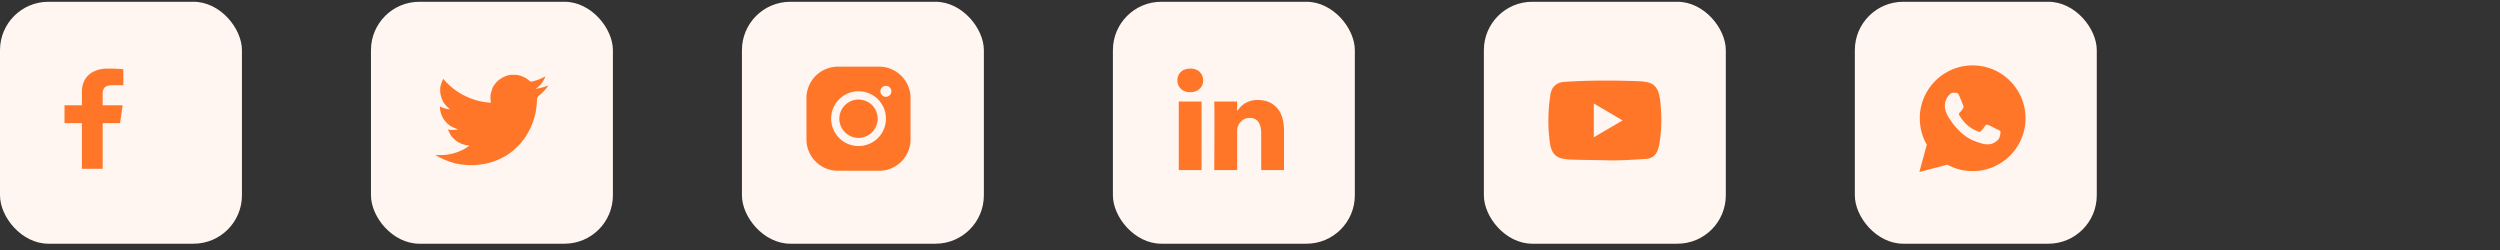 <svg width="310" height="31" fill="none" xmlns="http://www.w3.org/2000/svg"><rect width="100%" height="100%" fill="#333333" stroke="none"/><rect y=".22" width="30" height="30" rx="6" fill="#FFF6F1"/><g clip-path="url('#clip0_1_762')"><path d="M12.732 20.936v-5.67h2.156l.322-2.213h-2.478V11.64c0-.354.08-.615.238-.784.187-.196.523-.293 1.008-.293h1.316V8.588c-.15-.02-.383-.038-.7-.056-.41-.02-.821-.028-1.232-.028-.635 0-1.195.112-1.68.336a2.517 2.517 0 0 0-1.127.994c-.266.438-.399.966-.399 1.582v1.637H8v2.212h2.156v5.67h2.576Z" fill="#FF7629"/></g><rect x="46" y=".22" width="30" height="30" rx="6" fill="#FFF6F1"/><g clip-path="url('#clip1_1_762')"><path d="M63.352 9.274h.658l.238.042.098.028c.159.037.27.07.336.098.14.056.27.114.392.175.121.06.229.128.322.203.065.046.154.116.266.21.075.074.196.098.364.07l.532-.154.126-.042c.196-.075.34-.136.434-.182.187-.084.299-.14.336-.168l.07-.028v-.014h.014l.014-.014h.014l.028-.028h.014v.042l-.014.014v.028h-.014v.014l-.014.028a.154.154 0 0 1-.007.049 4.805 4.805 0 0 1-.112.23c-.07.14-.166.295-.287.463a4.243 4.243 0 0 1-.308.336 1.391 1.391 0 0 0-.175.147.373.373 0 0 1-.119.09l-.07.057h-.014v.014h-.014l-.014.014h-.014v.014h-.014v.014h-.014.07l.35-.084c.243-.047.467-.103.672-.168l.35-.112.056-.028h.014l.014-.014h.014l.028-.014H68v.028h-.014v.014h-.014v.014h-.014v.014h-.014v.014c0 .009-.056.084-.168.224l-.084.112c-.047.065-.075.098-.084.098-.01 0-.014.004-.014.014l-.014.014a3.4 3.4 0 0 1-.28.28c-.112.121-.27.266-.476.434-.159.13-.238.284-.238.462 0 .102-.01.284-.028.546v.084c-.01.13-.037.34-.084.63l-.014.126a8.468 8.468 0 0 1-.574 1.904c-.112.289-.257.578-.434.868-.13.242-.266.462-.406.658l-.392.504a7.22 7.22 0 0 1-.49.532l-.336.322-.238.196-.378.294-.224.154c-.15.102-.257.172-.322.21l-.504.266a5.616 5.616 0 0 1-.644.28 8.881 8.881 0 0 1-.546.196l-.168.056c-.261.074-.504.13-.728.168a7.717 7.717 0 0 1-.798.112l-.448.042h-.826l-.112-.014a.638.638 0 0 1-.168-.014l-.532-.056c-.29-.047-.527-.089-.714-.126a5.377 5.377 0 0 1-.574-.182l-.196-.056c-.41-.15-.7-.266-.868-.35-.261-.131-.415-.206-.462-.224l-.084-.056a2.832 2.832 0 0 1-.112-.07l-.112-.07h-.014l-.014-.014h-.014v-.014h-.014v-.014H54V19.2h.084c.019.009.07.014.154.014l.154.014h.532c.261-.019.457-.038.588-.056a9.57 9.57 0 0 0 .7-.154c.28-.075.527-.159.742-.252l.476-.21c.121-.066.266-.154.434-.266l.294-.196v-.014h.014l.014-.014h.014v-.014l.014-.014-.098-.014c-.084 0-.15-.005-.196-.014a.947.947 0 0 1-.294-.056 5.595 5.595 0 0 1-.364-.112l-.07-.028a7.828 7.828 0 0 1-.462-.238l-.098-.07a1.655 1.655 0 0 1-.224-.168l-.252-.252a2.852 2.852 0 0 1-.21-.252l-.056-.084a3.18 3.18 0 0 1-.21-.406l-.112-.224v-.014l-.014-.014v-.028h.042l.14.028c.056.009.2.014.434.014l.21-.014a.81.81 0 0 0 .196-.014l.168-.028.028-.014h.028v-.014h.014l-.028-.014h-.014l-.028-.014h-.056c-.01-.01-.023-.014-.042-.014l-.042-.014a13.209 13.209 0 0 0-.35-.14 5.542 5.542 0 0 1-.434-.224 6.553 6.553 0 0 1-.308-.252 3.72 3.72 0 0 1-.308-.322L55.176 15a2.3 2.3 0 0 1-.308-.49 2.52 2.52 0 0 1-.21-.532 3.377 3.377 0 0 1-.098-.518l-.014-.252h.028l.014.014h.014l.014.014.196.084c.177.074.34.126.49.154l.35.07h.168-.014v-.014h-.014v-.014h-.014l-.014-.014h-.014l-.126-.098a3.195 3.195 0 0 1-.224-.21l-.224-.252a2.918 2.918 0 0 1-.14-.196l-.07-.098a54.109 54.109 0 0 1-.182-.406 2.925 2.925 0 0 1-.14-.476 1.852 1.852 0 0 1-.056-.476 1.53 1.53 0 0 1 0-.294v-.112c.019-.112.047-.238.084-.378l.014-.042c.056-.178.107-.313.154-.406l.098-.238.014-.014v-.028h.028v.014h.014v.014l.014.014v.014l.168.182c.075.084.21.224.406.42.14.14.229.219.266.238.01 0 .019.009.028.028l.028.028c.028.028.112.098.252.21.075.065.22.172.434.322l.126.084c.261.168.518.322.77.462.392.186.695.322.91.406l.07.028c.336.112.541.177.616.196.159.056.383.107.672.154.13.028.299.056.504.084l.21.028.322.028h.084v-.042l-.028-.154a3.077 3.077 0 0 1-.028-.434c0-.206.016-.378.049-.518a5.25 5.25 0 0 1 .133-.462c.056-.168.112-.304.168-.406.037-.066.112-.17.224-.315s.233-.278.364-.4c.187-.149.355-.265.504-.35a3.7 3.7 0 0 1 .518-.237 1.82 1.82 0 0 1 .406-.112l.168-.028Z" fill="#FF7629"/></g><rect x="92" y=".22" width="30" height="30" rx="6" fill="#FFF6F1"/><g clip-path="url('#clip2_1_762')"><path d="M103.906 8.266c-.709 0-1.367.177-1.974.532a3.87 3.87 0 0 0-1.4 1.4 3.84 3.84 0 0 0-.532 1.974v5.096c0 .71.177 1.367.532 1.974a3.869 3.869 0 0 0 1.4 1.4 3.845 3.845 0 0 0 1.974.532h5.096c.709 0 1.367-.177 1.974-.532a3.869 3.869 0 0 0 1.4-1.4 3.84 3.84 0 0 0 .532-1.974v-5.096a3.84 3.84 0 0 0-.532-1.974 3.87 3.87 0 0 0-1.4-1.4 3.845 3.845 0 0 0-1.974-.532h-5.096Zm5.95 2.38c.187 0 .345.065.476.196.131.13.196.29.196.476a.67.67 0 0 1-.196.483.637.637 0 0 1-.476.203.658.658 0 0 1-.483-.203.66.66 0 0 1-.203-.483c0-.187.068-.345.203-.476a.67.67 0 0 1 .483-.196Zm-3.402.672c.616 0 1.185.152 1.708.455.523.303.936.716 1.239 1.239.303.522.455 1.092.455 1.708a3.368 3.368 0 0 1-1.694 2.933 3.343 3.343 0 0 1-1.708.455 3.387 3.387 0 0 1-3.388-3.388c0-.616.152-1.185.455-1.708a3.372 3.372 0 0 1 2.933-1.694Zm0 1.022c-.289 0-.593.06-.91.182-.308.14-.567.315-.777.525-.21.21-.38.464-.511.763-.121.317-.182.62-.182.91 0 .29.061.592.182.91.14.308.313.565.518.77.205.205.462.378.77.518.317.121.621.182.91.182.289 0 .593-.06.91-.182.299-.13.553-.301.763-.511.21-.21.385-.47.525-.777.121-.318.182-.62.182-.91 0-.29-.061-.593-.182-.91a2.322 2.322 0 0 0-.511-.777 2.316 2.316 0 0 0-.777-.511 2.547 2.547 0 0 0-.91-.182Z" fill="#FF7629"/></g><rect x="138" y=".22" width="30" height="30" rx="6" fill="#FFF6F1"/><g clip-path="url('#clip3_1_762')"><path d="M146 9.96c0-.43.145-.78.434-1.05.289-.27.677-.406 1.162-.406.485 0 .873.138 1.162.413.289.275.434.637.434 1.085 0 .401-.149.74-.448 1.015-.299.275-.686.413-1.162.413h-.014c-.476 0-.856-.14-1.141-.42A1.411 1.411 0 0 1 146 9.96Zm.168 11.13v-8.498h2.828v8.498h-2.828Zm4.396 0h2.842v-4.746c0-.299.033-.528.098-.686.112-.29.294-.534.546-.735.252-.2.555-.301.91-.301.952 0 1.428.644 1.428 1.932v4.536h2.828v-4.872c0-1.27-.296-2.224-.889-2.863-.593-.64-1.379-.96-2.359-.96-1.111 0-1.965.468-2.562 1.4v.029h-.014l.014-.028v-1.204h-2.842c.019.354.028 1.2.028 2.534 0 .719-.005 2.133-.014 4.242l-.014 1.722Z" fill="#FF7629"/></g><rect x="184" y=".22" width="30" height="30" rx="6" fill="#FFF6F1"/><g clip-path="url('#clip4_1_762')"><path d="m199.311 19.872-2.87-.042-.63-.014c-.476-.01-.835-.019-1.078-.028a7.797 7.797 0 0 1-1.064-.14c-.42-.093-.751-.294-.994-.602-.196-.252-.341-.593-.434-1.022a10.696 10.696 0 0 1-.154-1.19l-.014-.084a21.089 21.089 0 0 1 .182-5.04c.075-.467.257-.833.546-1.1.289-.265.663-.417 1.12-.454 2.707-.187 5.815-.215 9.324-.084.215 0 .537.037.966.112.476.084.845.294 1.106.63.215.28.369.658.462 1.134.065.28.117.714.154 1.302l.014.182a17.906 17.906 0 0 1-.14 4.102c-.056.439-.135.789-.238 1.05-.121.326-.289.583-.504.77-.252.205-.579.322-.98.35-.98.065-1.773.112-2.38.14-.868.037-1.661.051-2.38.042 0-.01-.005-.014-.014-.014Zm-1.68-2.842c.532-.318 1.325-.784 2.38-1.4l1.19-.7-3.57-2.1v4.2Z" fill="#FF7629"/></g><rect x="230" y=".22" width="30" height="30" rx="6" fill="#FFF6F1"/><g clip-path="url('#clip5_1_762')"><path d="M238.924 17.94 238 21.328l3.472-.91c.98.532 2.025.798 3.136.798a6.411 6.411 0 0 0 3.304-.896 6.463 6.463 0 0 0 2.352-2.352 6.415 6.415 0 0 0 .896-3.304c0-.878-.166-1.715-.497-2.513a6.49 6.49 0 0 0-1.421-2.121 6.496 6.496 0 0 0-2.121-1.421 6.49 6.49 0 0 0-2.513-.497 6.412 6.412 0 0 0-3.304.896 6.464 6.464 0 0 0-2.352 2.352 6.416 6.416 0 0 0-.896 3.304c0 .578.072 1.145.217 1.7.145.556.362 1.081.651 1.576Zm3.612-6.426c.084 0 .145.014.182.042.075.037.14.121.196.252.112.252.229.532.35.84l.168.42a.3.3 0 0 1 .014.294l-.014.042a2.118 2.118 0 0 1-.154.238l-.126.154a.67.67 0 0 1-.126.14.344.344 0 0 0-.098.14c-.028.065-.019.135.028.21.28.476.593.868.938 1.176a4.14 4.14 0 0 0 1.26.784l.112.056a.447.447 0 0 0 .21.049c.056-.005.107-.035.154-.091.271-.308.448-.532.532-.672.047-.075.098-.117.154-.126a.477.477 0 0 1 .224.035c.093.032.448.207 1.064.525l.196.084c.131.065.21.119.238.16.028.043.033.134.014.274a2.349 2.349 0 0 1-.126.525c-.065.182-.233.361-.504.539-.243.158-.453.247-.63.266l-.112.014a2.479 2.479 0 0 1-.588-.014c-.327-.056-.775-.196-1.344-.42-.681-.271-1.33-.728-1.946-1.372a7.45 7.45 0 0 1-.91-1.134.206.206 0 0 0-.042-.056l-.028-.042c-.439-.626-.658-1.195-.658-1.708 0-.336.07-.64.21-.91.075-.15.191-.308.35-.476l.014-.014c0-.01.005-.014.014-.014a.597.597 0 0 1 .462-.224h.014c.14 0 .243.004.308.014Z" fill="#FF7629"/></g><defs><clipPath id="clip0_1_762"><path fill="#fff" transform="matrix(1 0 0 -1 8 21.72)" d="M0 0h14v14H0z"/></clipPath><clipPath id="clip1_1_762"><path fill="#fff" transform="matrix(1 0 0 -1 54 21.72)" d="M0 0h14v14H0z"/></clipPath><clipPath id="clip2_1_762"><path fill="#fff" transform="matrix(1 0 0 -1 100 21.72)" d="M0 0h14v14H0z"/></clipPath><clipPath id="clip3_1_762"><path fill="#fff" transform="matrix(1 0 0 -1 146 21.72)" d="M0 0h14v14H0z"/></clipPath><clipPath id="clip4_1_762"><path fill="#fff" transform="matrix(1 0 0 -1 192 21.72)" d="M0 0h14v14H0z"/></clipPath><clipPath id="clip5_1_762"><path fill="#fff" transform="matrix(1 0 0 -1 238 21.72)" d="M0 0h14v14H0z"/></clipPath></defs></svg>